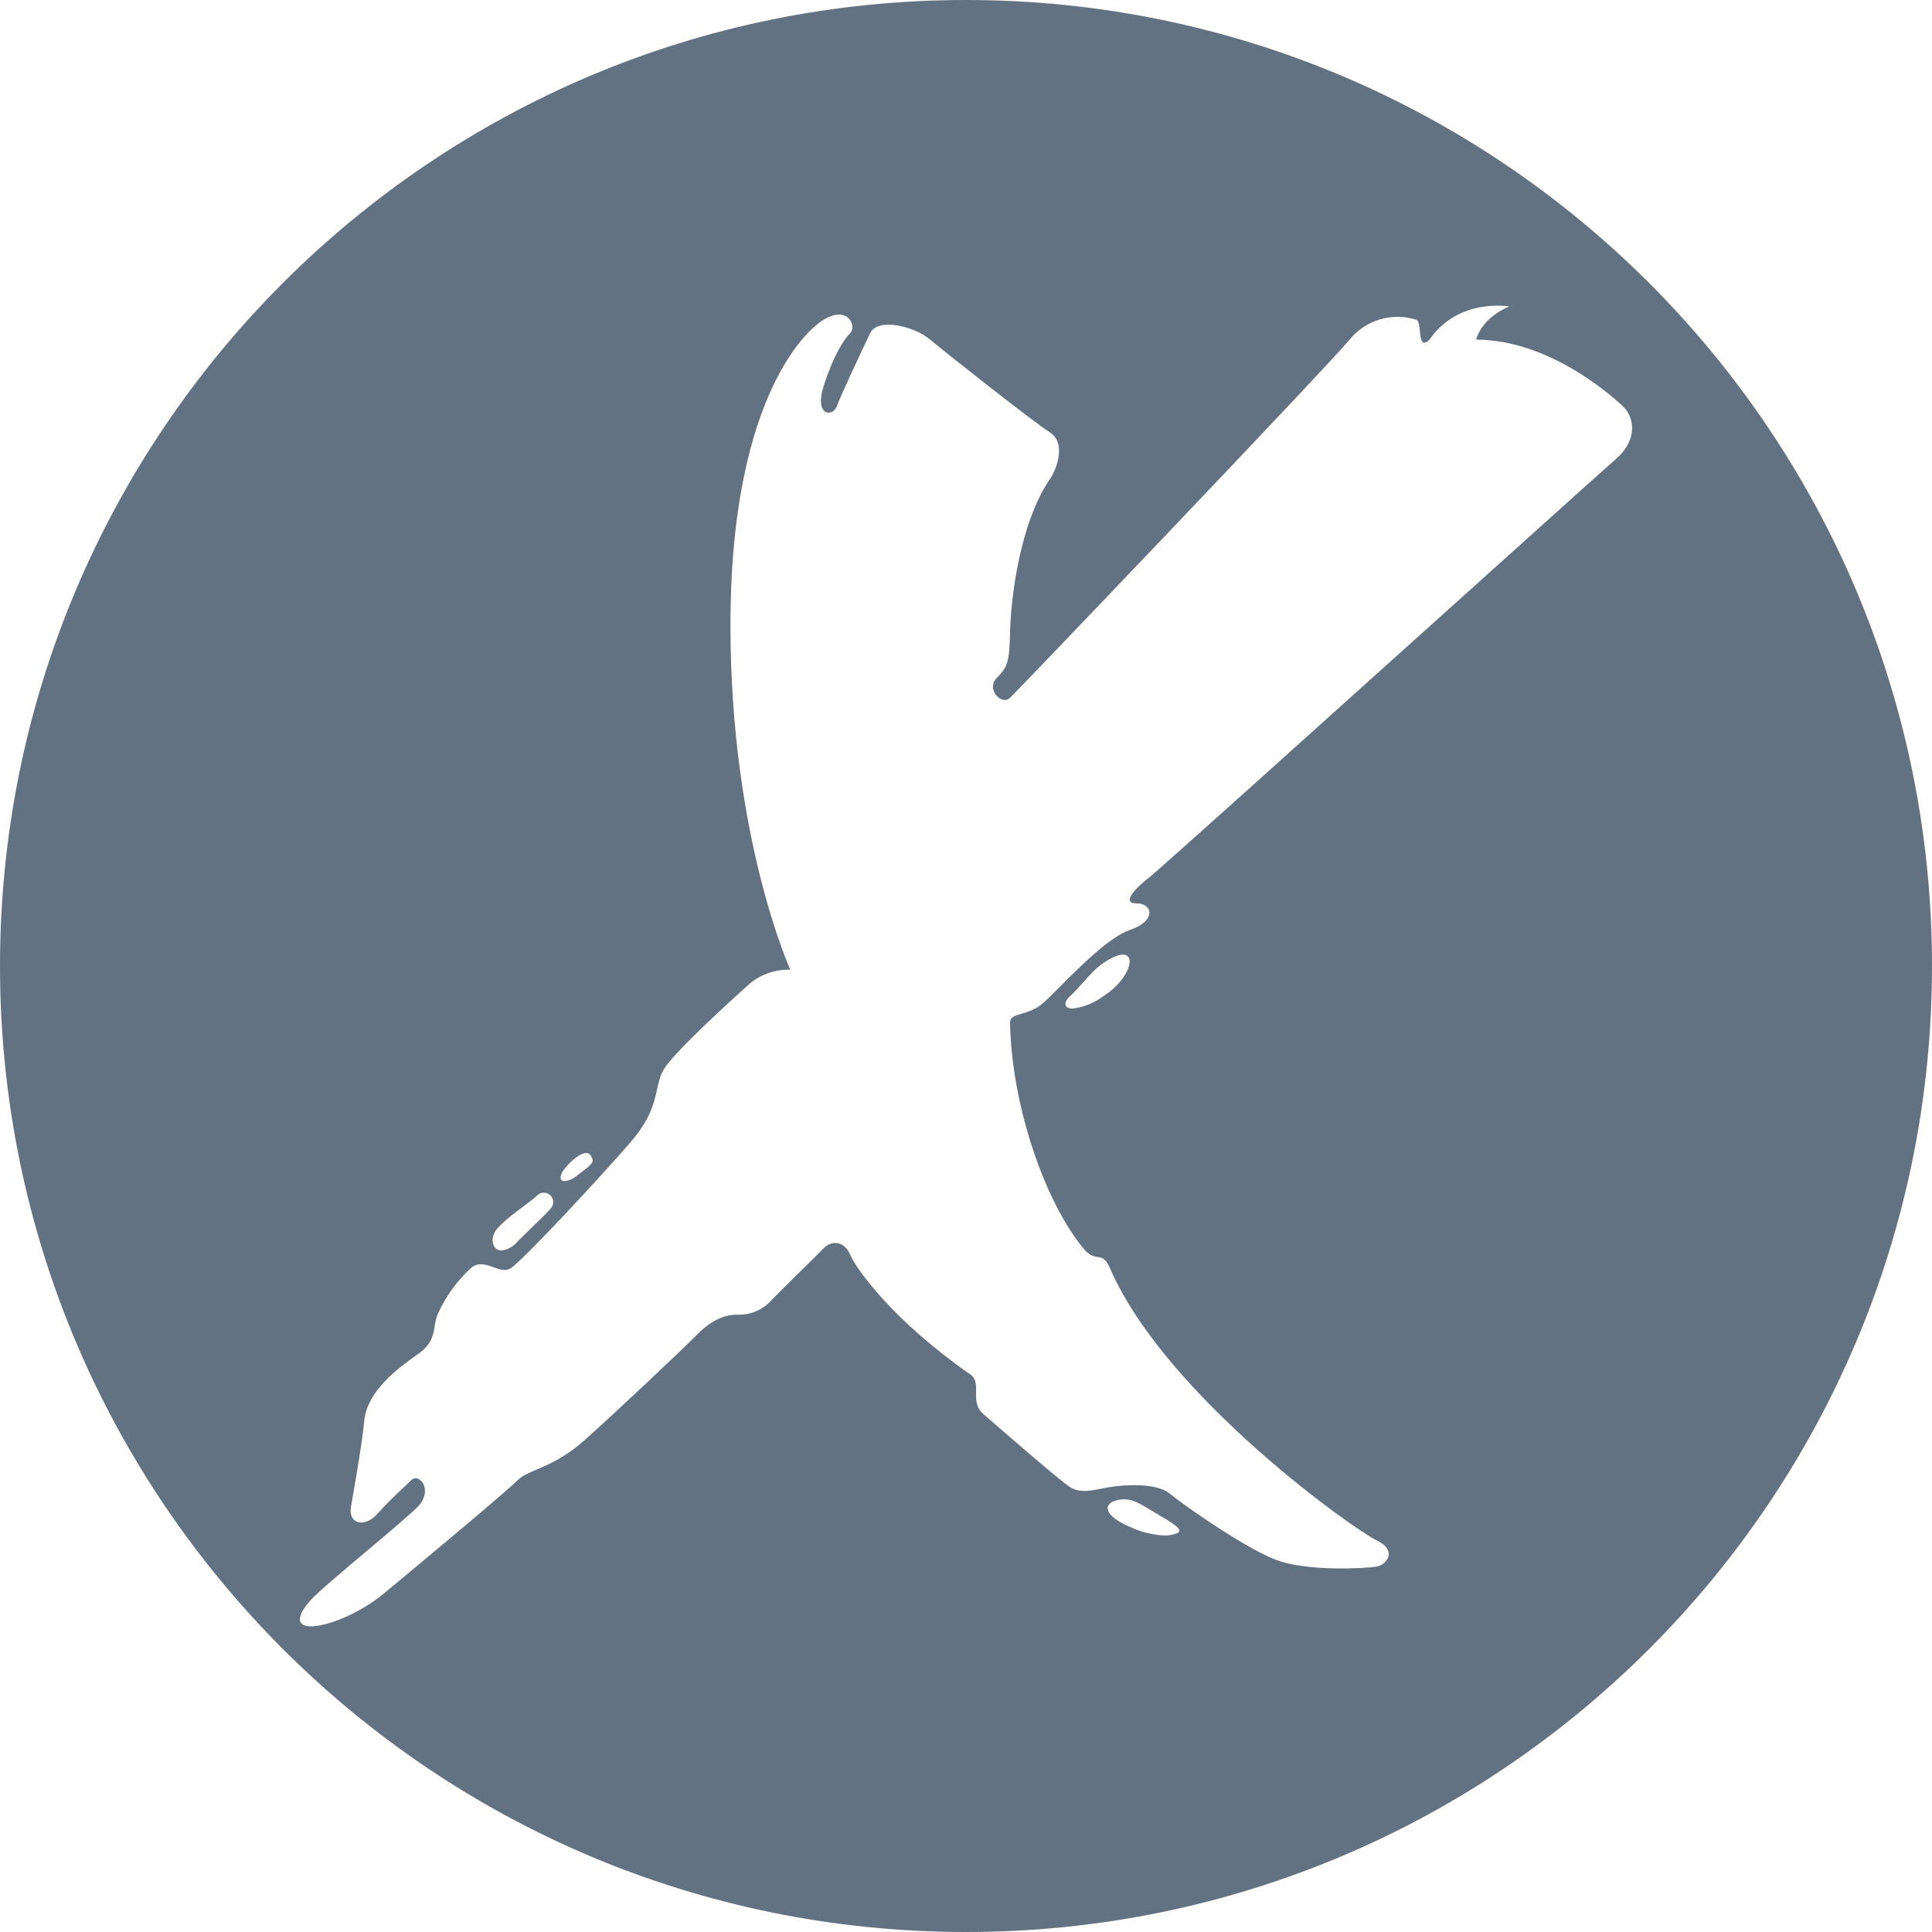 <svg width="335" height="335" viewBox="0 0 335 335" fill="none" xmlns="http://www.w3.org/2000/svg">
<path fill-rule="evenodd" clip-rule="evenodd" d="M335 167.5C335 260.008 260.008 335 167.5 335C74.992 335 0 260.008 0 167.5C0 74.992 74.992 0 167.5 0C260.008 0 335 74.992 335 167.5ZM63.779 268.779C59.58 272.313 55.245 275.963 53.928 277.4C51.457 280.1 51.263 282 53.919 282H53.928C56.594 282 62.145 279.961 66.627 276.25C71.108 272.539 87.876 258.6 89.715 256.699C90.452 255.938 91.579 255.452 93.016 254.835C95.164 253.91 98.004 252.689 101.259 249.799C106.691 244.978 118.435 233.896 120.884 231.398C123.334 228.9 125.697 227.955 127.811 227.948C128.883 228.003 129.953 227.825 130.95 227.428C131.946 227.031 132.844 226.424 133.583 225.648C134.575 224.594 137.164 222.043 139.388 219.851C140.912 218.35 142.266 217.017 142.818 216.448C144.177 215.048 146.37 215.098 147.436 217.598C148.501 220.098 154.958 229.074 168.215 238.299C169.299 239.053 169.276 240.17 169.252 241.373C169.226 242.661 169.198 244.049 170.524 245.199C170.777 245.418 171.107 245.705 171.497 246.045C175.068 249.149 183.735 256.686 185.531 257.849C187.131 258.885 188.98 258.519 190.969 258.124C191.457 258.028 191.954 257.929 192.458 257.849C195.013 257.444 200.512 257.058 202.848 258.999C205.183 260.941 215.948 268.482 221.318 270.5C226.689 272.517 236.753 271.962 238.634 271.65C240.516 271.337 242.385 268.815 238.634 267.049C234.884 265.284 202.128 242.126 192.458 219.898C191.704 218.165 191.083 218.072 190.333 217.958C189.666 217.857 188.897 217.741 187.84 216.448C180.657 207.659 175.34 190.666 175.142 177.347C175.127 176.36 175.959 176.116 177.143 175.77C178.232 175.451 179.617 175.046 180.914 173.896C181.571 173.314 182.52 172.36 183.647 171.229C187.16 167.701 192.4 162.438 195.921 161.246C200.572 159.672 199.897 156.626 197.076 156.646C194.254 156.665 197 153.874 199.384 152.046C200.815 150.948 228.285 126.235 250.834 105.95C265.861 92.43 278.703 80.878 280.193 79.593C283.92 76.381 283.541 72.437 281.348 70.393C279.154 68.35 268.475 58.925 255.951 58.893C257.168 54.773 261.723 53.142 261.723 53.142C261.723 53.142 252.914 51.567 247.87 58.893C246.492 60.23 246.34 58.785 246.193 57.375C246.096 56.449 246.001 55.538 245.561 55.443C243.512 54.792 241.313 54.773 239.253 55.388C237.193 56.004 235.368 57.226 234.017 58.893C229.358 64.413 176.65 119.564 175.142 120.995C173.633 122.425 170.921 119.45 172.833 117.545C174.745 115.639 175.026 114.735 175.142 109.494C175.257 104.254 176.705 90.844 182.068 83.043C183.217 81.374 184.916 76.818 182.068 74.993C179.22 73.168 164.208 61.35 161.289 58.893C158.369 56.435 152.15 55.11 150.899 57.743C149.648 60.375 145.82 68.431 145.127 70.393C144.434 72.355 141.145 72.226 142.818 66.943C144.491 61.66 146.323 58.861 147.436 57.743C148.549 56.625 147.121 52.842 142.818 55.443C138.516 58.043 126.656 71.271 126.656 108.344C126.656 145.418 137.046 168.146 137.046 168.146C134.536 168.066 132.08 168.882 130.12 170.446C127.3 172.982 116.959 182.326 115.112 185.397C114.462 186.477 114.217 187.597 113.938 188.864C113.425 191.2 112.803 194.036 109.34 198.047C103.999 204.236 90.612 218.609 88.561 219.898C87.626 220.485 86.591 220.11 85.52 219.722L85.476 219.706C84.209 219.249 82.894 218.79 81.634 219.898C79.178 222.16 77.213 224.9 75.862 227.948C75.589 228.658 75.477 229.334 75.367 229.997C75.103 231.592 74.852 233.113 72.399 234.848C68.925 237.306 63.7 241.156 63.164 246.349C62.74 250.445 61.858 255.51 61.26 258.943C61.1 259.862 60.96 260.664 60.855 261.299C60.357 264.307 63.255 264.955 65.472 262.449C66.938 260.793 68.353 259.461 69.563 258.321C70.184 257.735 70.752 257.201 71.245 256.699C72.698 255.22 75.245 258.424 72.399 261.299C71.067 262.645 67.476 265.668 63.779 268.779ZM193.612 260.149C191.031 260.812 191.597 262.94 195.921 264.749C197.787 265.633 199.81 266.144 201.873 266.251C202.598 266.259 203.319 266.14 204.002 265.899C205.513 265.36 203.35 264.094 200.615 262.494L200.539 262.449C200.134 262.212 199.755 261.982 199.394 261.762C197.287 260.479 195.816 259.584 193.612 260.149ZM90.622 209.289C89.139 210.39 87.469 211.63 86.252 212.998C84.833 214.593 85.328 216.823 86.963 216.824C88.044 216.688 89.03 216.141 89.715 215.298C91.285 213.724 92.317 212.733 93.098 211.983C94.105 211.015 94.696 210.448 95.487 209.548C95.777 209.239 95.935 208.831 95.928 208.409C95.921 207.987 95.749 207.584 95.449 207.285C95.15 206.987 94.745 206.816 94.322 206.809C93.898 206.802 93.488 206.959 93.178 207.248C92.545 207.862 91.626 208.544 90.622 209.289ZM102.414 200.347C101.836 199.393 100.321 200.186 98.95 201.497C96.843 203.513 96.835 204.806 97.892 204.806C98.715 204.7 99.486 204.348 100.105 203.797L100.328 203.628C102.889 201.683 103.113 201.513 102.414 200.347ZM187.795 170.358C187.078 171.166 186.349 171.987 185.531 172.746C184.341 173.849 184.529 174.88 185.978 174.88C187.909 174.642 189.745 173.906 191.303 172.746C197.024 169.111 197.751 162.6 191.303 166.996C189.974 167.903 188.898 169.114 187.795 170.358Z" fill="#637282"/>
</svg>
